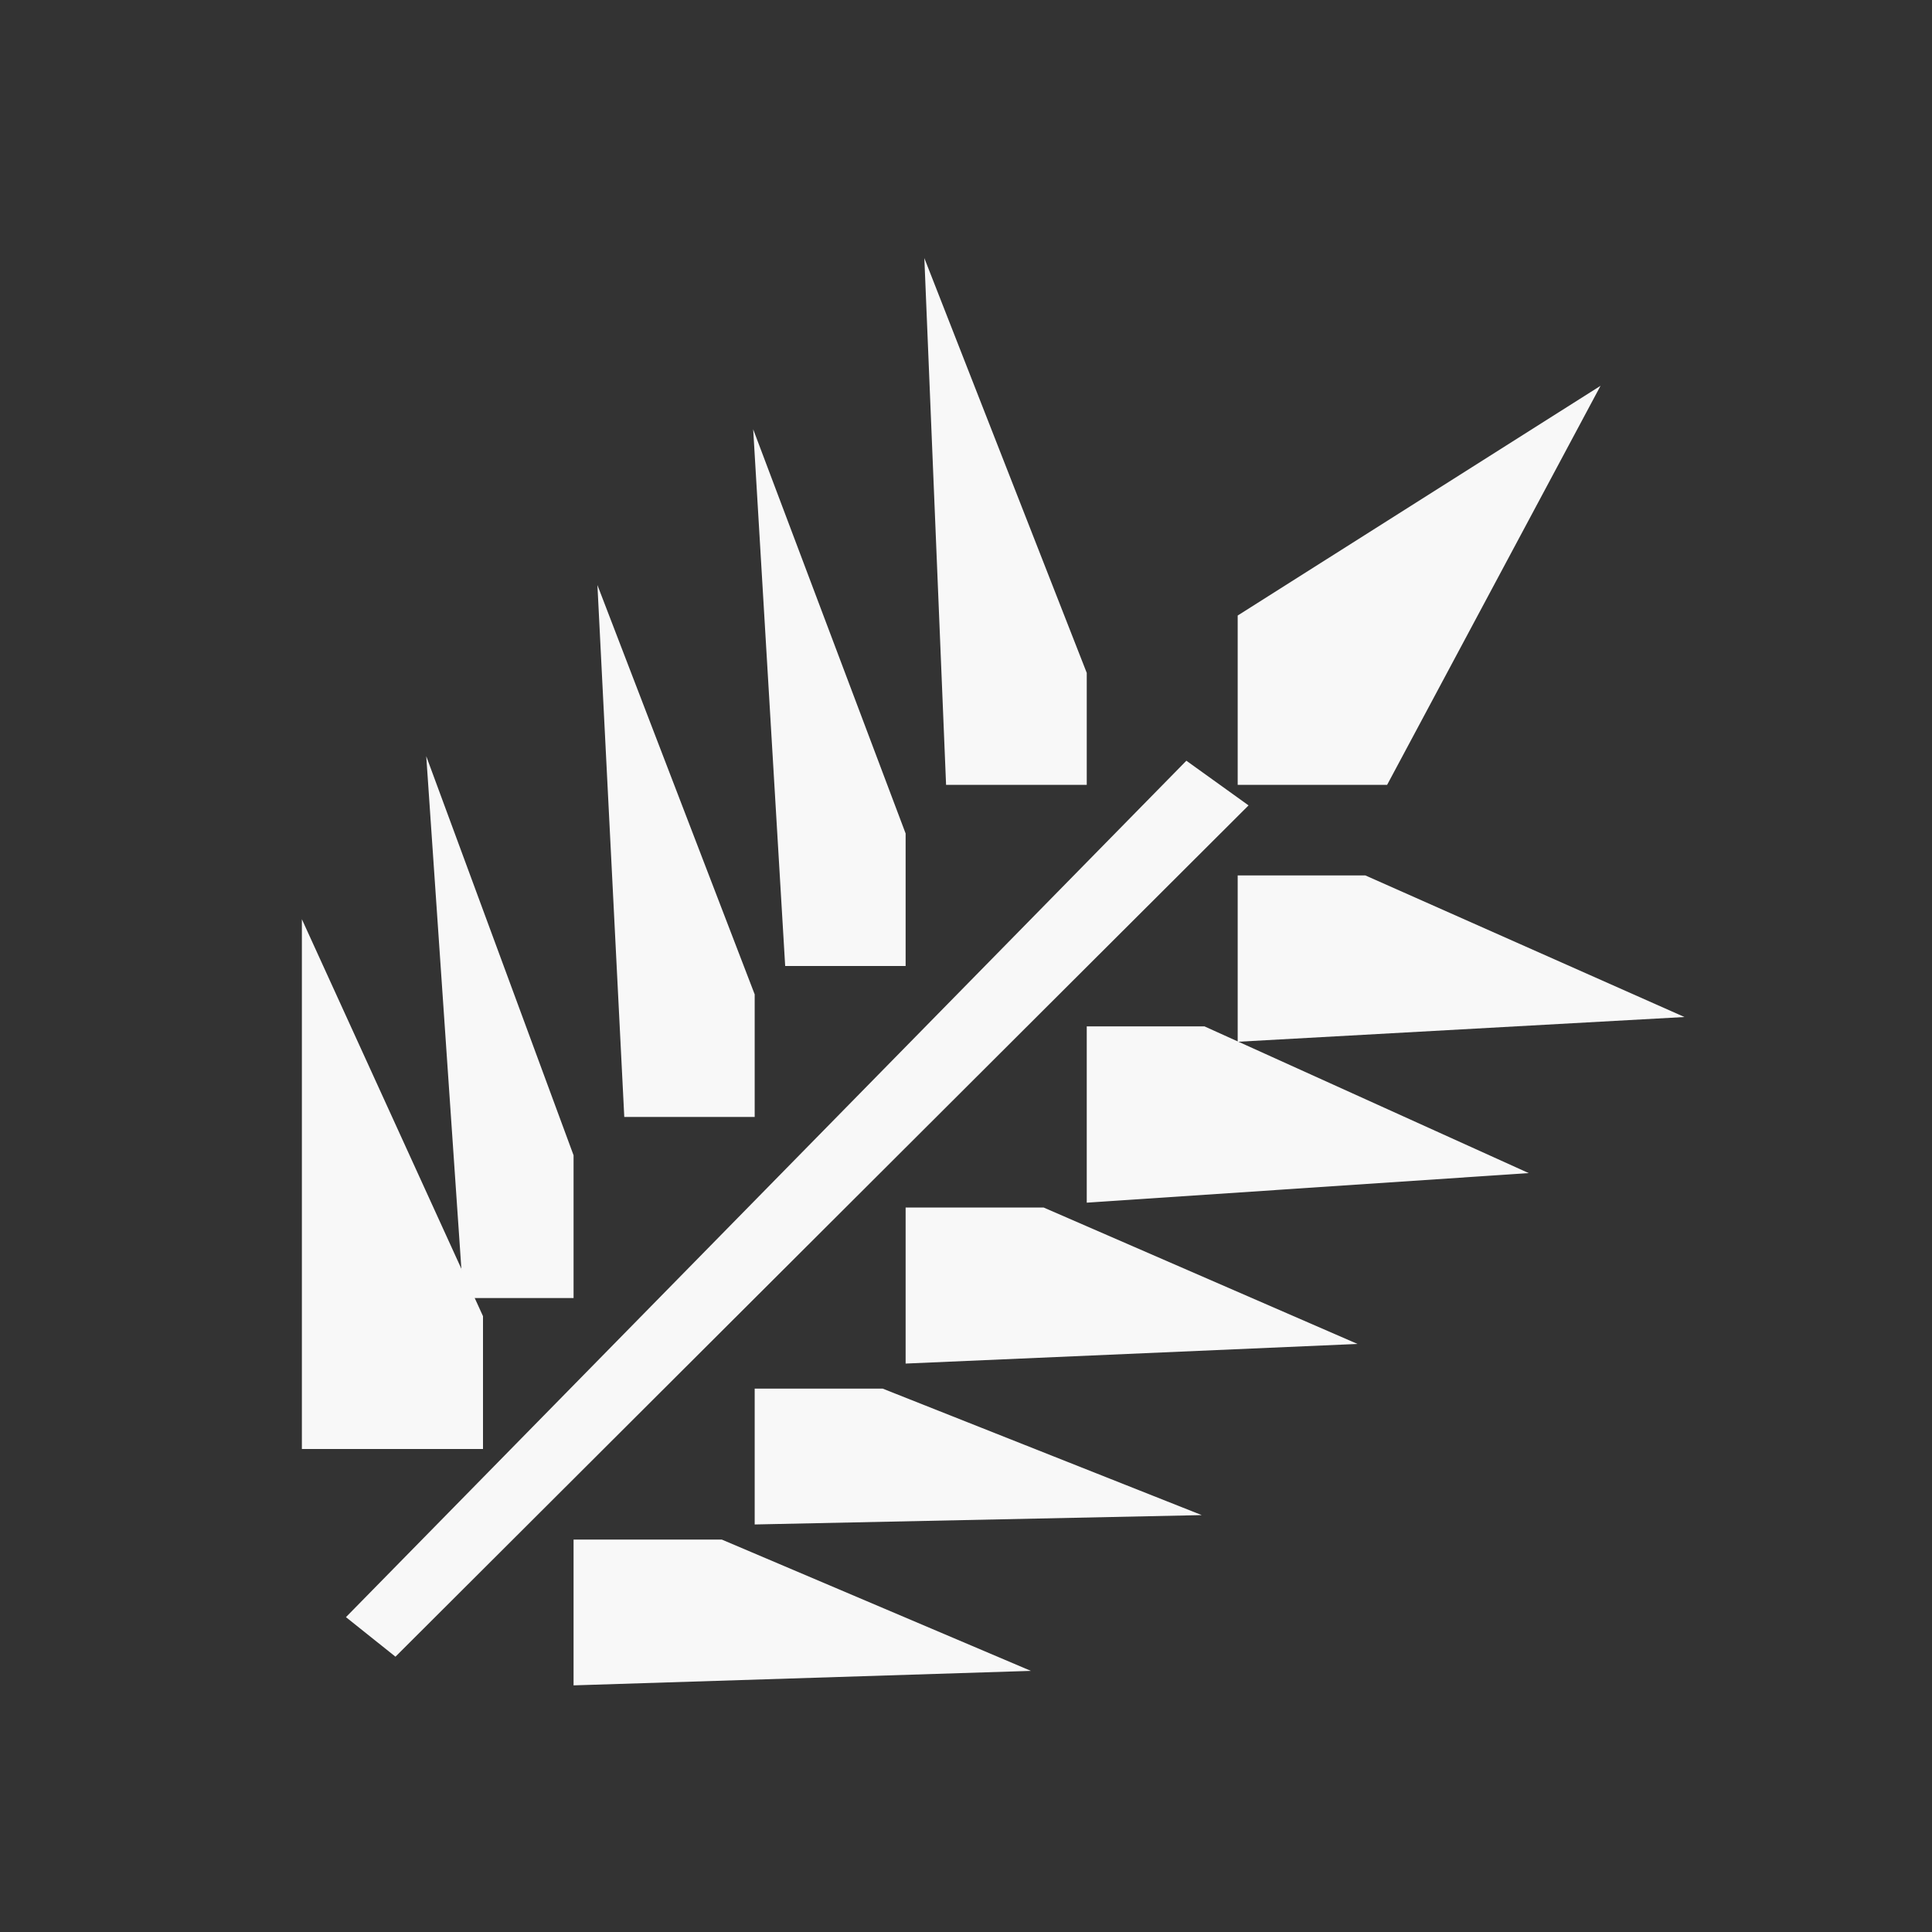 <svg id="Layer_1" data-name="Layer 1" xmlns="http://www.w3.org/2000/svg" viewBox="0 0 64 64"><rect x="0" y="0" width="64" height="64" fill="#333333" stroke="none"/><defs><style>.cls-1{fill:#f8f8f8;}</style></defs><title>wheat_white</title><polygon class="cls-1" points="16 43.6 10 30.45 10 48 16 48 16 43.6"/><polygon class="cls-1" points="19 43 19 38.27 14.12 25.05 15.35 43 19 43"/><polygon class="cls-1" points="25 37 25 32.94 19.79 19.38 20.68 37 25 37"/><polygon class="cls-1" points="30 32 30 27.61 24.95 14.22 26.01 32 30 32"/><polygon class="cls-1" points="36 26 36 22.29 30.62 8.55 31.34 26 36 26"/><polygon class="cls-1" points="41 29 41 34.51 55.8 33.69 45.23 29 41 29"/><polygon class="cls-1" points="53.02 12.78 41 20.39 41 26 45.95 26 53.02 12.78"/><polygon class="cls-1" points="36 34 36 39.84 50.64 38.86 39.9 34 36 34"/><polygon class="cls-1" points="30 40 30 45.17 44.97 44.52 34.57 40 30 40"/><polygon class="cls-1" points="25 46 25 50.5 39.81 50.19 29.24 46 25 46"/><polygon class="cls-1" points="19 51 19 55.83 34.15 55.35 23.91 51 19 51"/><polygon class="cls-1" points="39.3 25.2 11.46 53.57 13.1 54.88 41.36 26.68 39.3 25.2"/></svg>